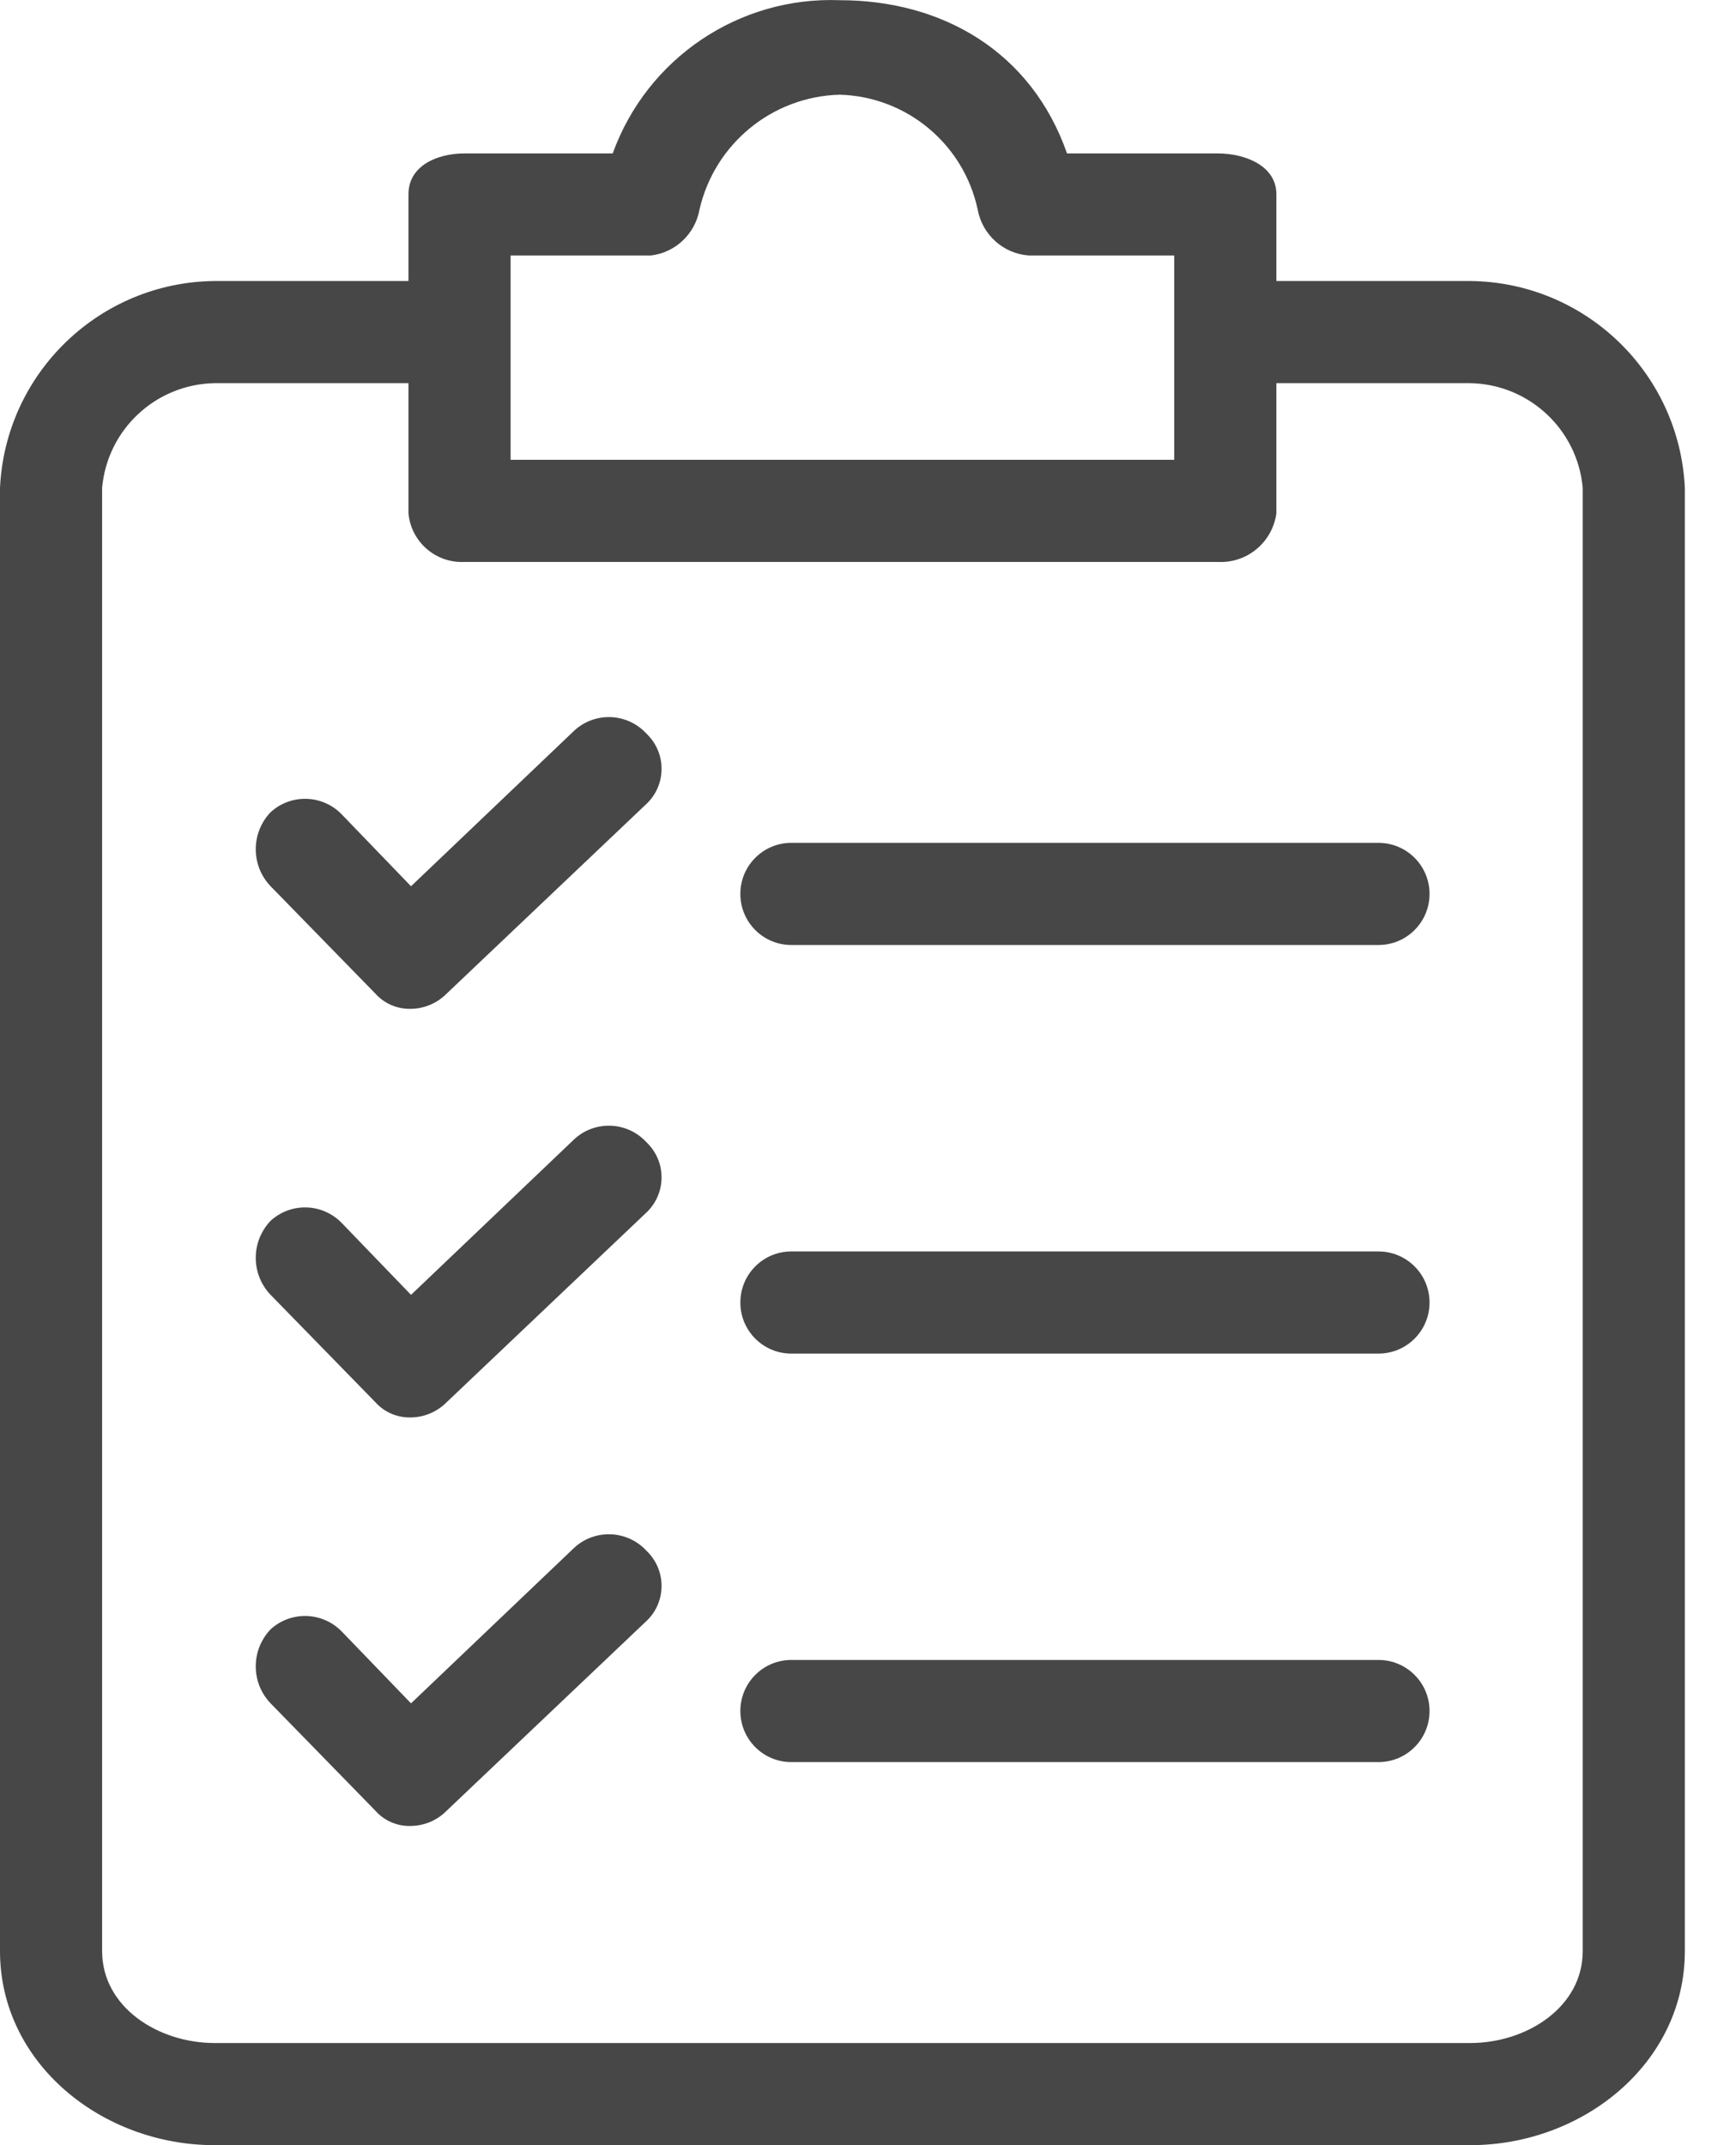 <svg width="17" height="21" viewBox="0 0 17 21" fill="none" xmlns="http://www.w3.org/2000/svg">
<path d="M14.399 2.751H12.499V1.901C12.499 1.626 12.199 1.502 11.924 1.502H10.449C10.099 0.502 9.224 0.002 8.224 0.002C7.236 -0.036 6.336 0.571 6 1.502H4.55C4.275 1.502 4 1.626 4 1.901V2.751H2.1C0.974 2.763 0.053 3.652 0 4.776V19.1C0 20.2 1 21 2.1 21H14.399C15.499 21 16.499 20.2 16.499 19.1V4.776C16.446 3.652 15.525 2.763 14.399 2.751ZM5 2.501H6.375C6.615 2.472 6.807 2.29 6.85 2.051C6.998 1.407 7.563 0.944 8.224 0.927C8.88 0.946 9.437 1.411 9.574 2.051C9.619 2.298 9.825 2.483 10.074 2.501H11.499V4.501H5V2.501ZM15.499 19.1C15.499 19.65 14.949 20 14.399 20H2.1C1.55 20 1 19.65 1 19.1V4.776C1.051 4.204 1.525 3.762 2.1 3.751H4V5.026C4.026 5.306 4.269 5.516 4.55 5.501H11.924C12.21 5.517 12.46 5.31 12.499 5.026V3.751H14.399C14.973 3.762 15.448 4.204 15.499 4.776V19.1H15.499Z" fill="#474747"/>
<path d="M6.325 11.176C6.137 10.978 5.826 10.967 5.625 11.151L4.025 12.676L3.35 11.976C3.162 11.778 2.851 11.767 2.65 11.951C2.456 12.154 2.456 12.473 2.65 12.676L3.675 13.726C3.763 13.825 3.892 13.88 4.025 13.876C4.157 13.874 4.282 13.82 4.375 13.726L6.324 11.876C6.518 11.698 6.531 11.398 6.353 11.205C6.344 11.195 6.335 11.185 6.325 11.176Z" fill="#474747"/>
<path d="M13.499 12.251H7.749C7.473 12.251 7.25 12.475 7.25 12.751C7.25 13.027 7.473 13.251 7.749 13.251H13.499C13.775 13.251 13.999 13.027 13.999 12.751C13.999 12.475 13.775 12.251 13.499 12.251Z" fill="#474747"/>
<path d="M6.325 7.176C6.137 6.978 5.826 6.967 5.625 7.151L4.025 8.676L3.35 7.976C3.162 7.778 2.851 7.767 2.65 7.951C2.456 8.154 2.456 8.473 2.65 8.676L3.675 9.726C3.763 9.825 3.892 9.88 4.025 9.876C4.157 9.874 4.282 9.82 4.375 9.726L6.324 7.876C6.518 7.699 6.531 7.398 6.353 7.205C6.344 7.195 6.335 7.185 6.325 7.176Z" fill="#474747"/>
<path d="M13.499 8.251H7.749C7.473 8.251 7.25 8.475 7.25 8.751C7.25 9.027 7.473 9.251 7.749 9.251H13.499C13.775 9.251 13.999 9.027 13.999 8.751C13.999 8.475 13.775 8.251 13.499 8.251Z" fill="#474747"/>
<path d="M6.325 15.175C6.137 14.978 5.826 14.967 5.625 15.15L4.025 16.675L3.35 15.975C3.162 15.778 2.851 15.767 2.65 15.95C2.456 16.153 2.456 16.473 2.65 16.675L3.675 17.725C3.763 17.825 3.892 17.88 4.025 17.875C4.157 17.873 4.282 17.82 4.375 17.725L6.324 15.875C6.518 15.698 6.531 15.398 6.353 15.204C6.344 15.194 6.335 15.185 6.325 15.175Z" fill="#474747"/>
<path d="M13.499 16.25H7.749C7.473 16.25 7.25 16.474 7.25 16.75C7.25 17.026 7.473 17.25 7.749 17.25H13.499C13.775 17.25 13.999 17.026 13.999 16.75C13.999 16.474 13.775 16.25 13.499 16.25Z" fill="#474747"/>
</svg>
